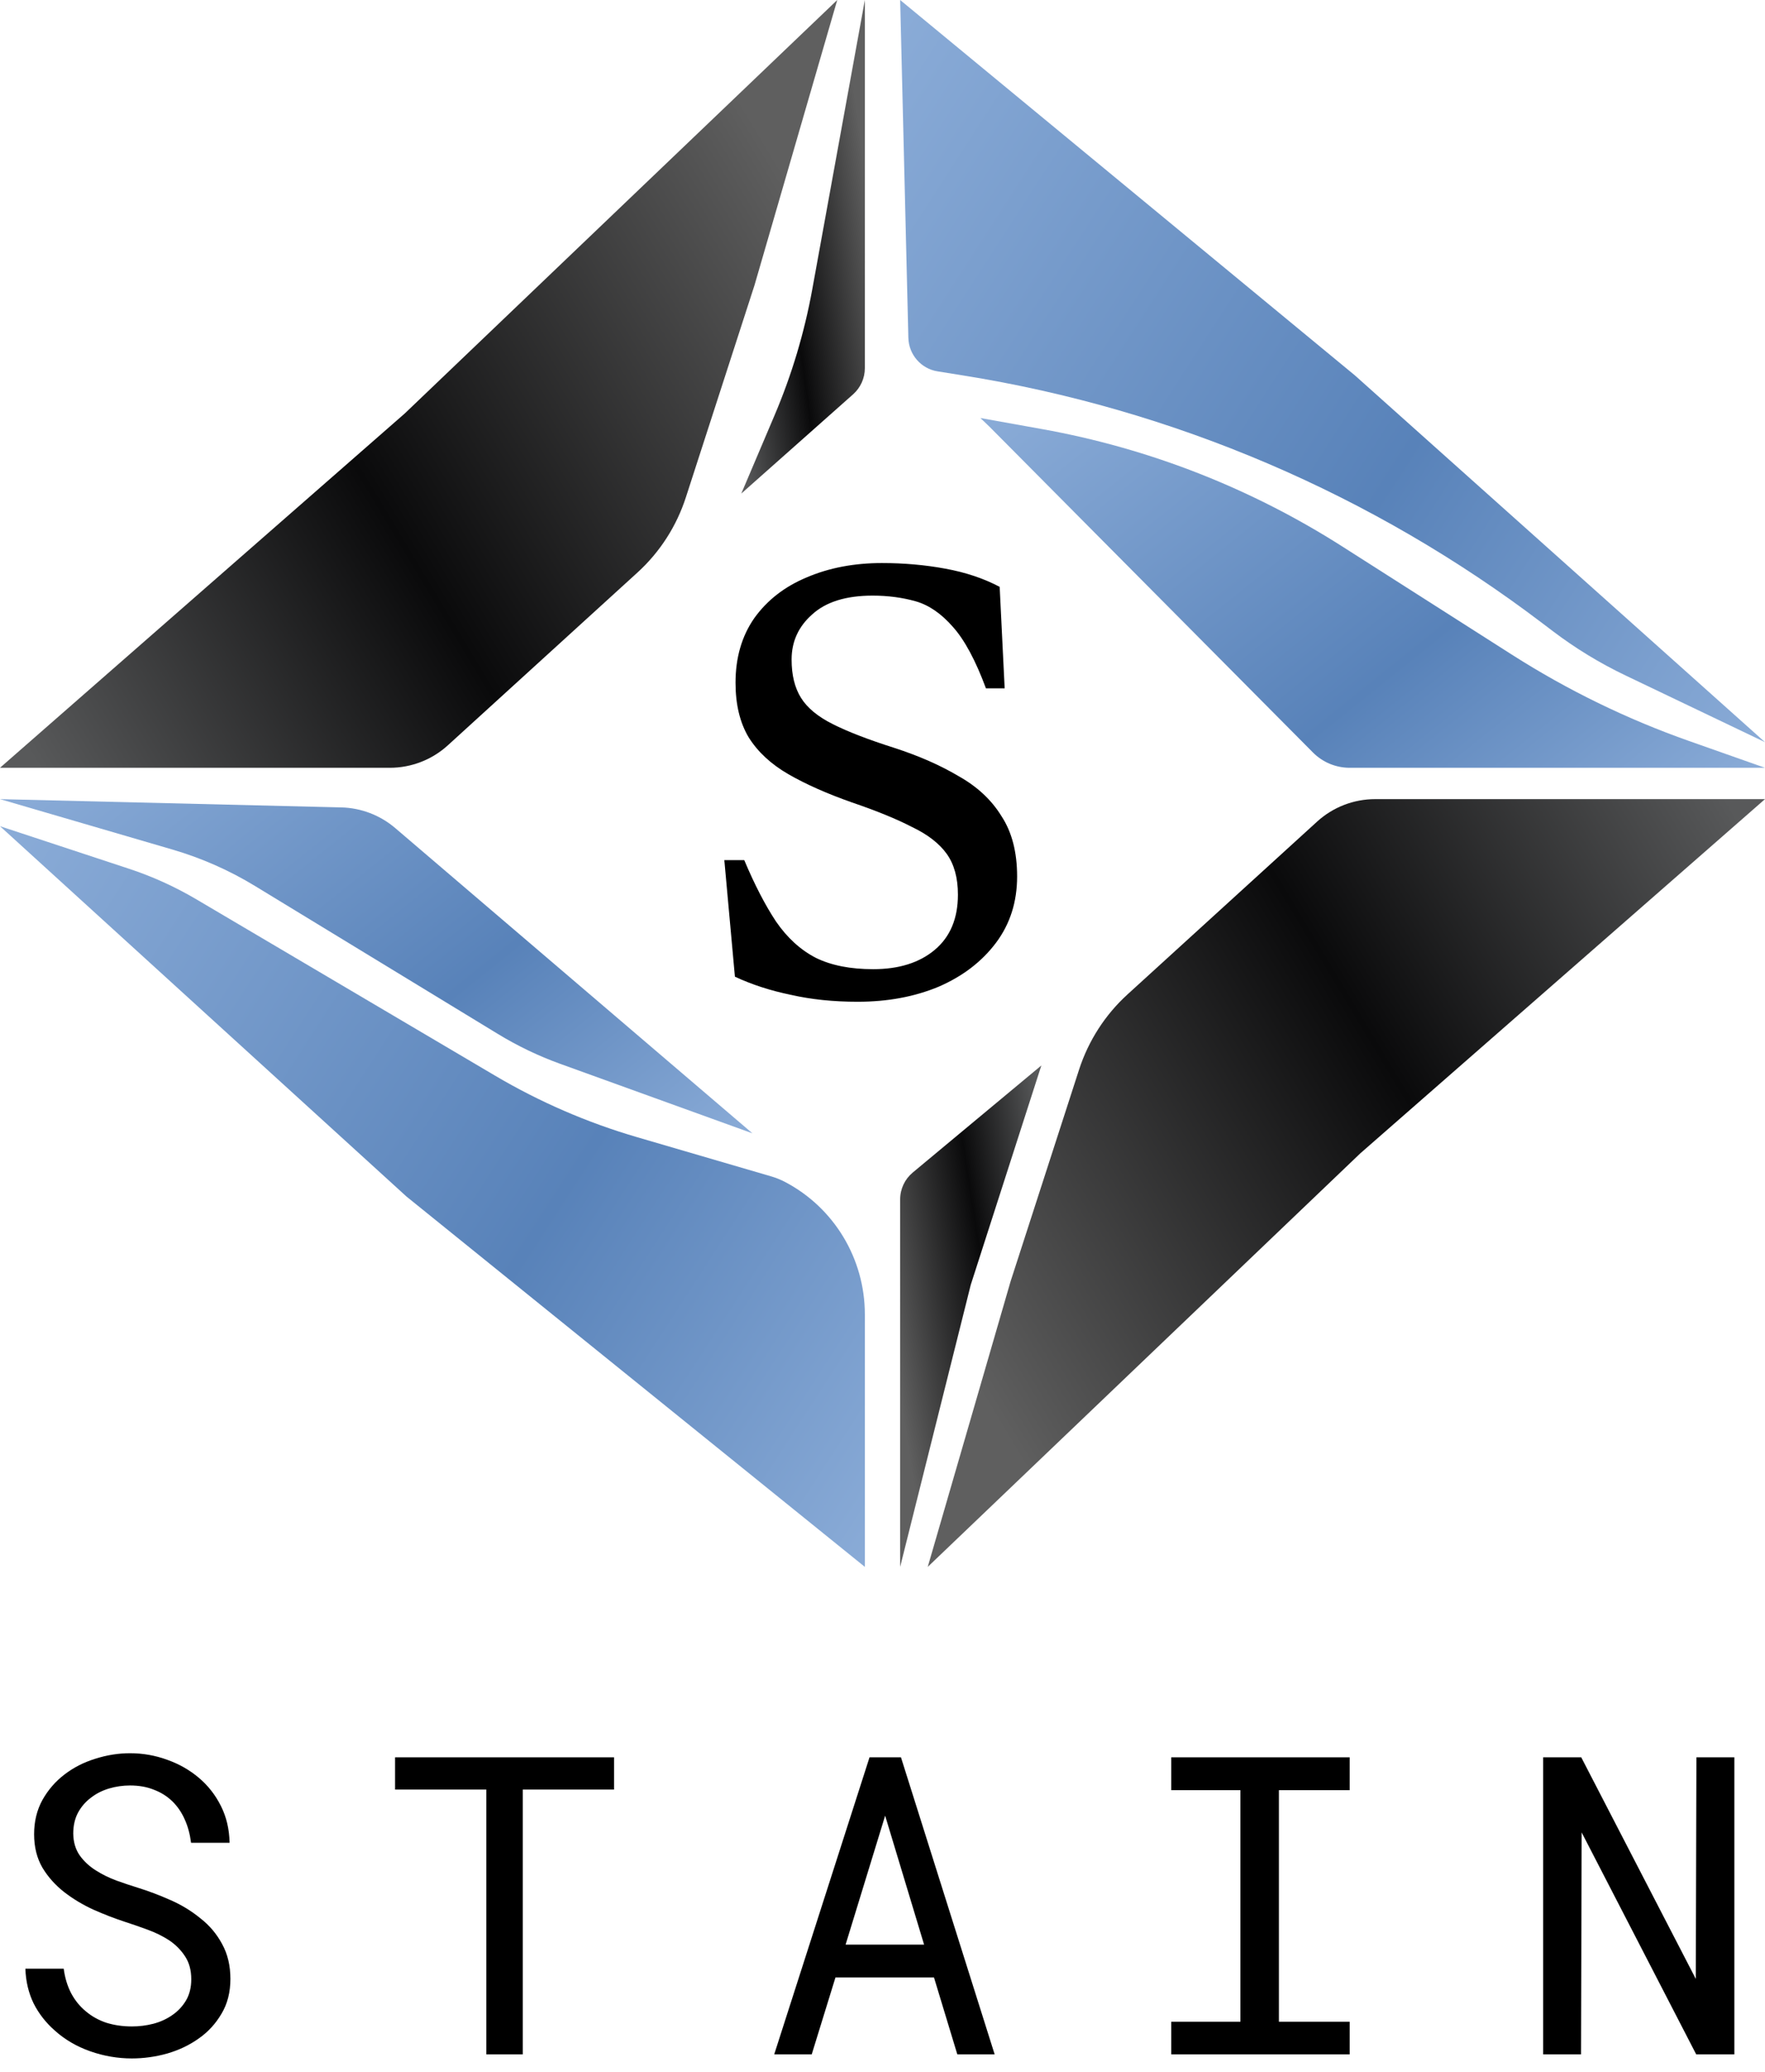 <svg width="52" height="61" viewBox="0 0 52 61" fill="none" xmlns="http://www.w3.org/2000/svg">
<g clip-path="url(#clip0_101_7)">
<path d="M25.48 38.699V46.134L11.976 35.23L0 24.326L3.801 25.579C4.493 25.807 5.158 26.109 5.785 26.479L14.591 31.674C15.9 32.446 17.299 33.052 18.756 33.478L22.726 34.638C22.863 34.678 22.996 34.732 23.123 34.798C24.571 35.554 25.48 37.058 25.48 38.699Z" fill="url(#paint0_linear_101_7)"/>
<path d="M10.055 23.773L0 23.529L5.082 25.014C5.937 25.264 6.756 25.625 7.517 26.089L14.67 30.444C15.25 30.797 15.864 31.091 16.503 31.322L22.168 33.369L11.644 24.381C11.199 24.002 10.638 23.787 10.055 23.773Z" fill="url(#paint1_linear_101_7)"/>
<path d="M26.89 34.524L30.68 31.371L28.6 37.83L26.52 46.134V35.314C26.52 35.008 26.656 34.719 26.89 34.524Z" fill="url(#paint2_linear_101_7)"/>
<path d="M52 23.529H40.514C39.881 23.529 39.271 23.765 38.803 24.192L33.218 29.279C32.559 29.879 32.068 30.642 31.792 31.491L29.773 37.73L27.333 46.134L40.073 33.962L52 23.529Z" fill="url(#paint3_linear_101_7)"/>
<path d="M25.135 11.609L21.84 14.532L22.819 12.229C23.327 11.036 23.7 9.789 23.932 8.513L25.48 0V10.84C25.48 11.134 25.354 11.414 25.135 11.609Z" fill="url(#paint4_linear_101_7)"/>
<path d="M0 22.606H11.486C12.119 22.606 12.729 22.369 13.197 21.942L18.782 16.856C19.441 16.256 19.932 15.493 20.207 14.643L22.227 8.405L24.667 0L11.927 12.172L0 22.606Z" fill="url(#paint5_linear_101_7)"/>
<path d="M38.681 22.155L29.147 12.559L28.884 12.308L30.696 12.633C32.286 12.918 33.844 13.359 35.349 13.951C36.815 14.529 38.222 15.246 39.552 16.094L44.544 19.276C46.182 20.32 47.933 21.173 49.764 21.818L52 22.606H39.763C39.357 22.606 38.968 22.444 38.681 22.155Z" fill="url(#paint6_linear_101_7)"/>
<path d="M26.762 9.947L26.52 0L39.917 11.052L52 21.852L47.885 19.885C47.128 19.523 46.41 19.085 45.741 18.577L45.456 18.361C40.439 14.551 34.568 12.041 28.359 11.052L27.622 10.934C27.136 10.857 26.774 10.441 26.762 9.947Z" fill="url(#paint7_linear_101_7)"/>
<path d="M25.268 29.495C24.558 29.495 23.903 29.428 23.304 29.292C22.704 29.169 22.154 28.991 21.652 28.757L21.34 25.325H21.927C22.233 26.051 22.545 26.653 22.863 27.133C23.194 27.613 23.585 27.97 24.038 28.203C24.491 28.425 25.053 28.536 25.726 28.536C26.485 28.536 27.091 28.345 27.543 27.964C27.996 27.582 28.222 27.041 28.222 26.34C28.222 25.848 28.112 25.448 27.892 25.14C27.672 24.833 27.329 24.568 26.864 24.347C26.412 24.113 25.824 23.873 25.102 23.627C24.368 23.369 23.744 23.092 23.23 22.797C22.717 22.501 22.325 22.138 22.056 21.708C21.799 21.277 21.67 20.742 21.67 20.102C21.67 19.364 21.854 18.731 22.221 18.202C22.6 17.673 23.114 17.273 23.763 17.002C24.423 16.719 25.164 16.578 25.983 16.578C26.632 16.578 27.256 16.633 27.855 16.744C28.455 16.854 28.987 17.033 29.452 17.279L29.599 20.268H29.048C28.742 19.444 28.418 18.841 28.076 18.46C27.733 18.066 27.366 17.814 26.974 17.703C26.583 17.593 26.161 17.537 25.708 17.537C24.925 17.537 24.332 17.722 23.928 18.091C23.524 18.448 23.322 18.89 23.322 19.419C23.322 19.875 23.414 20.25 23.598 20.545C23.781 20.84 24.093 21.099 24.534 21.32C24.974 21.542 25.58 21.776 26.35 22.021C27.072 22.255 27.702 22.532 28.241 22.852C28.791 23.16 29.213 23.553 29.507 24.033C29.813 24.5 29.966 25.091 29.966 25.805C29.966 26.555 29.758 27.207 29.342 27.761C28.926 28.314 28.363 28.745 27.654 29.052C26.944 29.348 26.149 29.495 25.268 29.495Z" fill="black"/>
<path d="M5.635 58.277C5.635 58.008 5.573 57.782 5.45 57.598C5.33 57.414 5.175 57.258 4.984 57.129C4.793 57.005 4.582 56.901 4.351 56.817C4.124 56.733 3.905 56.657 3.693 56.589C3.387 56.489 3.074 56.369 2.756 56.228C2.441 56.084 2.154 55.912 1.895 55.712C1.632 55.507 1.417 55.267 1.25 54.991C1.087 54.71 1.005 54.382 1.005 54.005C1.005 53.629 1.087 53.293 1.25 52.997C1.417 52.7 1.634 52.45 1.901 52.246C2.168 52.041 2.471 51.887 2.809 51.783C3.148 51.675 3.488 51.621 3.831 51.621C4.209 51.621 4.574 51.685 4.924 51.813C5.275 51.937 5.585 52.114 5.856 52.342C6.127 52.57 6.344 52.846 6.507 53.171C6.671 53.495 6.756 53.857 6.764 54.258H5.629C5.597 54.005 5.536 53.777 5.444 53.573C5.352 53.365 5.231 53.187 5.08 53.039C4.928 52.891 4.747 52.776 4.536 52.696C4.329 52.612 4.094 52.57 3.831 52.57C3.62 52.57 3.413 52.6 3.21 52.66C3.01 52.72 2.833 52.81 2.678 52.931C2.519 53.05 2.391 53.199 2.296 53.375C2.204 53.551 2.158 53.755 2.158 53.988C2.162 54.24 2.226 54.454 2.349 54.63C2.473 54.803 2.63 54.949 2.821 55.069C3.008 55.189 3.212 55.289 3.431 55.37C3.654 55.45 3.863 55.52 4.058 55.58C4.381 55.68 4.703 55.802 5.026 55.946C5.348 56.086 5.643 56.267 5.91 56.486C6.173 56.691 6.384 56.941 6.543 57.237C6.707 57.534 6.788 57.876 6.788 58.265C6.788 58.657 6.701 59 6.525 59.292C6.354 59.584 6.131 59.827 5.856 60.019C5.581 60.215 5.271 60.363 4.924 60.463C4.578 60.56 4.231 60.607 3.885 60.607C3.47 60.607 3.062 60.538 2.66 60.397C2.262 60.257 1.915 60.055 1.62 59.791C1.358 59.562 1.148 59.296 0.993 58.992C0.842 58.683 0.76 58.341 0.748 57.964H1.877C1.913 58.237 1.987 58.479 2.098 58.691C2.21 58.899 2.353 59.076 2.529 59.22C2.704 59.368 2.905 59.48 3.132 59.556C3.363 59.628 3.614 59.665 3.885 59.665C4.1 59.665 4.311 59.639 4.518 59.586C4.729 59.53 4.916 59.444 5.08 59.328C5.243 59.216 5.376 59.074 5.48 58.901C5.583 58.725 5.635 58.517 5.635 58.277Z" fill="black"/>
<path d="M18.091 52.69H15.402V60.487H14.327V52.69H11.639V51.741H18.091V52.69Z" fill="black"/>
<path d="M27.517 58.223H24.614L23.915 60.487H22.81L25.618 51.741H26.544L29.304 60.487H28.204L27.517 58.223ZM24.913 57.255H27.225L26.078 53.459L24.913 57.255Z" fill="black"/>
<path d="M34.507 51.741H39.764V52.708H37.679V59.526H39.764V60.487H34.507V59.526H36.544V52.708H34.507V51.741Z" fill="black"/>
<path d="M51.097 60.487H49.973L46.598 53.952L46.58 60.487H45.463V51.741H46.586L49.961 58.265L49.979 51.741H51.097V60.487Z" fill="black"/>
</g>
<defs>
<linearGradient id="paint0_linear_101_7" x1="-2.803" y1="23.3" x2="30.969" y2="45.151" gradientUnits="userSpaceOnUse">
<stop stop-color="#92B2DC"/>
<stop offset="0.565" stop-color="#5882B9"/>
<stop offset="0.95" stop-color="#92B2DC"/>
</linearGradient>
<linearGradient id="paint1_linear_101_7" x1="-2.438" y1="23.066" x2="13.866" y2="43.407" gradientUnits="userSpaceOnUse">
<stop stop-color="#92B2DC"/>
<stop offset="0.565" stop-color="#5882B9"/>
<stop offset="0.95" stop-color="#92B2DC"/>
</linearGradient>
<linearGradient id="paint2_linear_101_7" x1="30.547" y1="31.75" x2="25.198" y2="32.579" gradientUnits="userSpaceOnUse">
<stop stop-color="#58595A"/>
<stop offset="0.452" stop-color="#0A0A0B"/>
<stop offset="1" stop-color="#5F5F5F"/>
</linearGradient>
<linearGradient id="paint3_linear_101_7" x1="51.213" y1="24.108" x2="27.332" y2="38.44" gradientUnits="userSpaceOnUse">
<stop stop-color="#58595A"/>
<stop offset="0.452" stop-color="#0A0A0B"/>
<stop offset="1" stop-color="#5F5F5F"/>
</linearGradient>
<linearGradient id="paint4_linear_101_7" x1="21.956" y1="14.16" x2="26.66" y2="13.512" gradientUnits="userSpaceOnUse">
<stop stop-color="#58595A"/>
<stop offset="0.452" stop-color="#0A0A0B"/>
<stop offset="1" stop-color="#5F5F5F"/>
</linearGradient>
<linearGradient id="paint5_linear_101_7" x1="0.787" y1="22.026" x2="24.668" y2="7.695" gradientUnits="userSpaceOnUse">
<stop stop-color="#58595A"/>
<stop offset="0.452" stop-color="#0A0A0B"/>
<stop offset="1" stop-color="#5F5F5F"/>
</linearGradient>
<linearGradient id="paint6_linear_101_7" x1="26.341" y1="11.823" x2="43.419" y2="33.051" gradientUnits="userSpaceOnUse">
<stop stop-color="#92B2DC"/>
<stop offset="0.565" stop-color="#5882B9"/>
<stop offset="0.95" stop-color="#92B2DC"/>
</linearGradient>
<linearGradient id="paint7_linear_101_7" x1="23.717" y1="-1.028" x2="57.529" y2="20.805" gradientUnits="userSpaceOnUse">
<stop stop-color="#92B2DC"/>
<stop offset="0.565" stop-color="#5882B9"/>
<stop offset="0.95" stop-color="#92B2DC"/>
</linearGradient>
<clipPath id="clip0_101_7">
<rect width="52" height="61" fill="white"/>
</clipPath>
</defs>
</svg>
